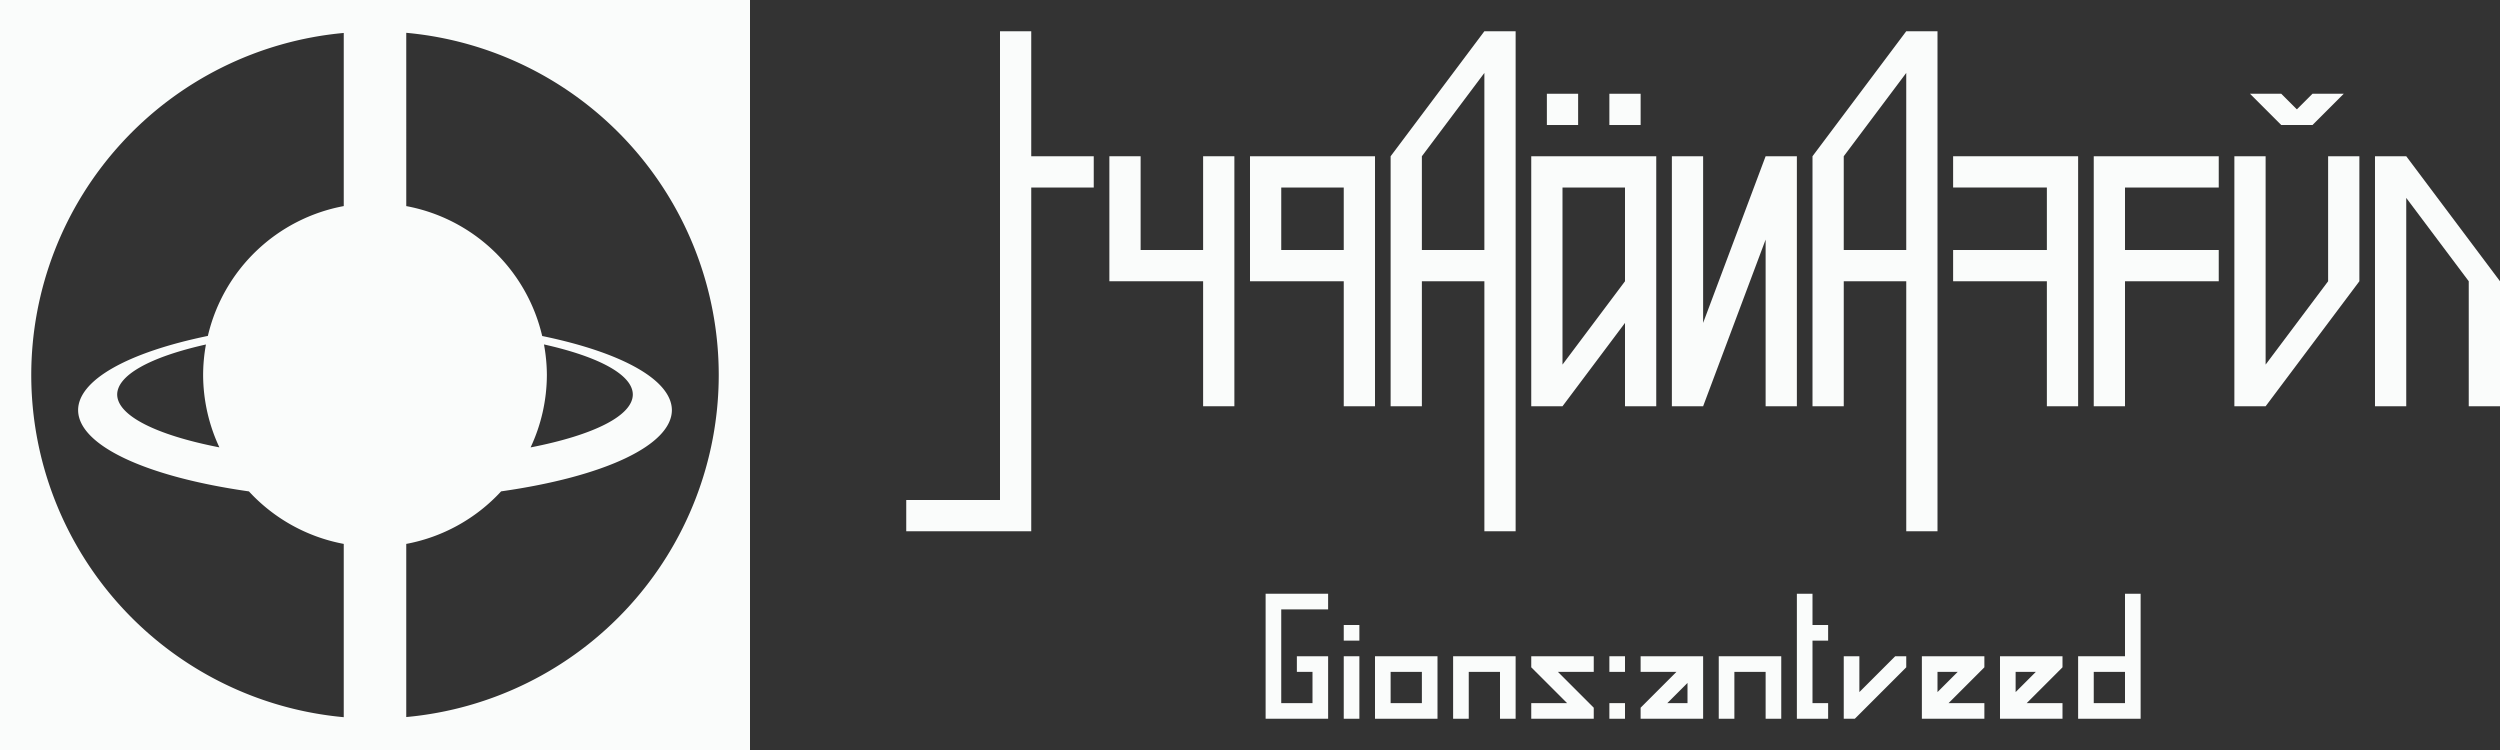 <?xml version="1.0" encoding="UTF-8" standalone="no"?>
<svg
   inkscape:export-ydpi="96"
   inkscape:export-xdpi="96"
   inkscape:export-filename="D:\GSV\GSV_Logo\GSV_Banner.pdf.png"
   inkscape:version="1.1.1 (3bf5ae0d25, 2021-09-20)"
   sodipodi:docname="GSV_WebBanner.svg"
   id="svg8"
   version="1.1"
   viewBox="0 0 635 190.5"
   height="720"
   width="2400"
   xmlns:inkscape="http://www.inkscape.org/namespaces/inkscape"
   xmlns:sodipodi="http://sodipodi.sourceforge.net/DTD/sodipodi-0.dtd"
   xmlns="http://www.w3.org/2000/svg"
   xmlns:svg="http://www.w3.org/2000/svg"
   xmlns:rdf="http://www.w3.org/1999/02/22-rdf-syntax-ns#"
   xmlns:cc="http://creativecommons.org/ns#"
   xmlns:dc="http://purl.org/dc/elements/1.1/">
  <rect x="0" y="0" width="635" height="190.5" fill="#333333" stroke="none"/>
  <defs
     id="defs2" />
  <sodipodi:namedview
     inkscape:pagecheckerboard="true"
     inkscape:document-rotation="0"
     inkscape:snap-text-baseline="true"
     inkscape:snap-intersection-paths="true"
     inkscape:object-paths="true"
     inkscape:snap-smooth-nodes="true"
     inkscape:snap-midpoints="true"
     inkscape:snap-object-midpoints="true"
     inkscape:lockguides="false"
     inkscape:guide-bbox="true"
     showguides="true"
     inkscape:window-maximized="1"
     inkscape:window-y="-8"
     inkscape:window-x="-8"
     inkscape:window-height="1377"
     inkscape:window-width="2560"
     units="px"
     inkscape:snap-page="true"
     showgrid="true"
     inkscape:current-layer="layer1"
     inkscape:document-units="px"
     inkscape:cy="449.07336"
     inkscape:cx="1476.343"
     inkscape:zoom="0.4375677"
     inkscape:pageshadow="2"
     inkscape:pageopacity="0.50196078"
     borderopacity="1.0"
     bordercolor="#666666"
     pagecolor="#000000"
     id="base"
     width="1800px">
    <inkscape:grid
       empspacing="15"
       id="grid812"
       type="xygrid" />
    <sodipodi:guide
       inkscape:locked="false"
       id="guide1493"
       orientation="1,0"
       position="476.25,666.75" />
  </sodipodi:namedview>
  <g
     transform="translate(0,20.5)"
     id="layer1"
     inkscape:groupmode="layer"
     inkscape:label="レイヤー 1">
    <g
       id="g893"
       transform="matrix(3,0,0,3,0,-721)"
       style="stroke-width:0.333">
      <g
         id="g825"
         inkscape:export-xdpi="144"
         inkscape:export-ydpi="144"
         style="stroke-width:0.333">
        <path
           style="opacity:1;fill:#fafcfb;fill-opacity:1;stroke:none;stroke-width:0.088;stroke-miterlimit:4;stroke-dasharray:none;stroke-dashoffset:2.02;stroke-opacity:1"
           d="m 7.9999998e-7,233.5 v 63.5 H 29.104 34.396 63.5 v -63.5 H 34.396 29.104 Z M 34.396,236.278 a 29.104,29.104 0 0 1 26.458,28.972 29.104,29.104 0 0 1 -26.458,28.96 v -14.659 a 14.552,14.552 0 0 0 8.032,-4.449 25.135,7.607 0 0 0 14.458,-6.876 25.135,7.607 0 0 0 -10.98,-6.277 14.552,14.552 0 0 0 -11.509,-10.999 z m -5.292,0.012 v 14.659 a 14.552,14.552 0 0 0 -11.505,10.992 25.135,7.607 0 0 0 -10.985,6.286 25.135,7.607 0 0 0 14.462,6.878 14.552,14.552 0 0 0 8.028,4.445 v 14.672 A 29.104,29.104 0 0 1 2.646,265.25 29.104,29.104 0 0 1 29.104,236.29 Z m 16.952,26.372 a 21.828,5.622 0 0 1 7.522,4.242 21.828,5.622 0 0 1 -8.654,4.477 14.552,14.552 0 0 0 1.378,-6.131 14.552,14.552 0 0 0 -0.246,-2.588 z m -28.62,0.006 a 14.552,14.552 0 0 0 -0.238,2.582 14.552,14.552 0 0 0 1.376,6.127 21.828,5.622 0 0 1 -8.652,-4.474 21.828,5.622 0 0 1 7.514,-4.236 z"
           id="rect14348"
           inkscape:connector-curvature="0" />
      </g>
    </g>
    <g
       id="g1209"
       transform="translate(-103.188,-55.562)">
      <g
         transform="translate(3.969,-15.875)"
         id="g1036">
        <path
           inkscape:connector-curvature="0"
           style="opacity:1;vector-effect:none;fill:#fafcfb;fill-opacity:1;fill-rule:evenodd;stroke:none;stroke-width:0.265px;stroke-linecap:butt;stroke-linejoin:miter;stroke-miterlimit:4;stroke-dasharray:none;stroke-dashoffset:0;stroke-opacity:1;paint-order:stroke markers fill"
           d="m 420.687,201.75 v 3.969 23.812 3.969 h 15.875 v -3.969 -11.906 h -7.938 v 3.969 h 3.969 v 7.938 h -7.938 v -23.812 h 11.906 v -3.969 h -11.906 z"
           id="rect1316" />
        <path
           inkscape:connector-curvature="0"
           style="opacity:1;vector-effect:none;fill:#fafcfb;fill-opacity:1;fill-rule:evenodd;stroke:none;stroke-width:0.265px;stroke-linecap:butt;stroke-linejoin:miter;stroke-miterlimit:4;stroke-dasharray:none;stroke-dashoffset:0;stroke-opacity:1;paint-order:stroke markers fill"
           d="m 440.531,209.687 v 3.969 h 3.969 v -3.969 z m 0,7.938 v 15.875 h 3.969 v -15.875 z"
           id="rect1326" />
        <path
           inkscape:connector-curvature="0"
           style="opacity:1;vector-effect:none;fill:#fafcfb;fill-opacity:1;fill-rule:evenodd;stroke:none;stroke-width:0.265px;stroke-linecap:butt;stroke-linejoin:miter;stroke-miterlimit:4;stroke-dasharray:none;stroke-dashoffset:0;stroke-opacity:1;paint-order:stroke markers fill"
           d="m 448.469,217.625 v 15.875 h 15.875 v -15.875 z m 3.969,3.969 h 7.938 v 7.938 h -7.938 z"
           id="rect1330" />
        <path
           inkscape:connector-curvature="0"
           style="opacity:1;vector-effect:none;fill:#fafcfb;fill-opacity:1;fill-rule:evenodd;stroke:none;stroke-width:0.265px;stroke-linecap:butt;stroke-linejoin:miter;stroke-miterlimit:4;stroke-dasharray:none;stroke-dashoffset:0;stroke-opacity:1;paint-order:stroke markers fill"
           d="m 468.312,217.625 v 3.969 11.906 h 3.969 v -11.906 h 7.938 v 11.906 h 3.969 v -15.875 h -11.906 z"
           id="rect1335" />
        <path
           inkscape:connector-curvature="0"
           style="opacity:1;vector-effect:none;fill:#fafcfb;fill-opacity:1;fill-rule:evenodd;stroke:none;stroke-width:0.265px;stroke-linecap:butt;stroke-linejoin:miter;stroke-miterlimit:4;stroke-dasharray:none;stroke-dashoffset:0;stroke-opacity:1;paint-order:stroke markers fill"
           d="m 488.156,217.625 v 2.807 l 9.1,9.1 h -9.1 v 3.969 h 13.494 2.381 v -2.807 l -9.1,-9.1 h 9.1 v -3.969 h -13.068 -0.954 z"
           id="rect1341" />
        <path
           inkscape:connector-curvature="0"
           style="opacity:1;vector-effect:none;fill:#fafcfb;fill-opacity:1;fill-rule:evenodd;stroke:none;stroke-width:0.265px;stroke-linecap:butt;stroke-linejoin:miter;stroke-miterlimit:4;stroke-dasharray:none;stroke-dashoffset:0;stroke-opacity:1;paint-order:stroke markers fill"
           d="m 508,217.625 v 3.969 h 3.969 v -3.969 z m 0,11.906 v 3.969 h 3.969 v -3.969 z"
           id="rect1345" />
        <path
           inkscape:connector-curvature="0"
           style="opacity:1;vector-effect:none;fill:#fafcfb;fill-opacity:1;fill-rule:evenodd;stroke:none;stroke-width:0.265px;stroke-linecap:butt;stroke-linejoin:miter;stroke-miterlimit:4;stroke-dasharray:none;stroke-dashoffset:0;stroke-opacity:1;paint-order:stroke markers fill"
           d="m 515.937,217.625 v 3.969 h 9.1 l -9.1,9.1 v 2.807 h 2.807 13.068 v -3.969 -7.938 -1.162 -2.807 h -3.969 z m 11.906,6.775 v 5.131 h -5.131 z"
           id="rect1356" />
        <path
           inkscape:connector-curvature="0"
           style="opacity:1;vector-effect:none;fill:#fafcfb;fill-opacity:1;fill-rule:evenodd;stroke:none;stroke-width:0.265px;stroke-linecap:butt;stroke-linejoin:miter;stroke-miterlimit:4;stroke-dasharray:none;stroke-dashoffset:0;stroke-opacity:1;paint-order:stroke markers fill"
           d="m 535.781,217.625 v 3.969 11.906 h 3.969 v -11.906 h 7.938 v 11.906 h 3.969 v -15.875 h -11.906 z"
           id="rect1366" />
        <path
           inkscape:connector-curvature="0"
           style="opacity:1;vector-effect:none;fill:#fafcfb;fill-opacity:1;fill-rule:evenodd;stroke:none;stroke-width:0.265px;stroke-linecap:butt;stroke-linejoin:miter;stroke-miterlimit:4;stroke-dasharray:none;stroke-dashoffset:0;stroke-opacity:1;paint-order:stroke markers fill"
           d="m 555.625,201.75 v 7.938 3.969 15.875 3.969 h 3.969 3.969 v -3.969 h -3.969 v -15.875 h 3.969 v -3.969 h -3.969 v -7.938 z"
           id="rect1372" />
        <path
           inkscape:connector-curvature="0"
           style="opacity:1;vector-effect:none;fill:#fafcfb;fill-opacity:1;fill-rule:evenodd;stroke:none;stroke-width:0.265px;stroke-linecap:butt;stroke-linejoin:miter;stroke-miterlimit:4;stroke-dasharray:none;stroke-dashoffset:0;stroke-opacity:1;paint-order:stroke markers fill"
           d="m 567.531,217.625 v 13.068 0.954 1.852 h 2.807 l 13.068,-13.068 v -2.807 h -2.807 l -9.1,9.1 v -9.1 z"
           id="path1389" />
        <path
           inkscape:connector-curvature="0"
           style="opacity:1;vector-effect:none;fill:#fafcfb;fill-opacity:1;fill-rule:evenodd;stroke:none;stroke-width:0.265px;stroke-linecap:butt;stroke-linejoin:miter;stroke-miterlimit:4;stroke-dasharray:none;stroke-dashoffset:0;stroke-opacity:1;paint-order:stroke markers fill"
           d="m 587.375,217.625 v 3.969 9.1 2.807 h 2.807 1.162 11.906 v -3.969 h -9.1 l 9.1,-9.1 v -2.807 h -1.587 -1.219 -9.1 z m 3.969,3.969 h 5.131 l -5.131,5.131 z"
           id="path1393" />
        <path
           inkscape:connector-curvature="0"
           style="opacity:1;vector-effect:none;fill:#fafcfb;fill-opacity:1;fill-rule:evenodd;stroke:none;stroke-width:0.265px;stroke-linecap:butt;stroke-linejoin:miter;stroke-miterlimit:4;stroke-dasharray:none;stroke-dashoffset:0;stroke-opacity:1;paint-order:stroke markers fill"
           d="m 607.219,217.625 v 3.969 9.1 2.807 h 2.807 1.162 11.906 v -3.969 h -9.1 l 9.1,-9.1 v -2.807 h -1.587 -1.219 -9.1 z m 3.969,3.969 h 5.131 l -5.131,5.131 z"
           id="path1401" />
        <path
           inkscape:connector-curvature="0"
           style="opacity:1;vector-effect:none;fill:#fafcfb;fill-opacity:1;fill-rule:evenodd;stroke:none;stroke-width:0.265px;stroke-linecap:butt;stroke-linejoin:miter;stroke-miterlimit:4;stroke-dasharray:none;stroke-dashoffset:0;stroke-opacity:1;paint-order:stroke markers fill"
           d="m 638.969,201.75 v 15.875 h -11.906 v 15.875 h 11.906 3.969 v -15.875 -15.875 z m -7.938,19.844 h 7.938 v 7.938 h -7.938 z"
           id="rect1409" />
      </g>
      <g
         id="g1053">
        <path
           inkscape:connector-curvature="0"
           style="opacity:1;vector-effect:none;fill:#fafcfb;fill-opacity:1;fill-rule:evenodd;stroke:none;stroke-width:0.265px;stroke-linecap:butt;stroke-linejoin:miter;stroke-miterlimit:4;stroke-dasharray:none;stroke-dashoffset:0;stroke-opacity:1;paint-order:stroke markers fill"
           d="m 357.188,43 v 119.062 H 333.375 v 7.938 h 23.812 3.969 3.969 V 82.687 H 381 v -7.938 H 365.125 V 43 Z"
           id="rect1025" />
        <path
           inkscape:connector-curvature="0"
           style="opacity:1;vector-effect:none;fill:#fafcfb;fill-opacity:1;fill-rule:evenodd;stroke:none;stroke-width:0.265px;stroke-linecap:butt;stroke-linejoin:miter;stroke-miterlimit:4;stroke-dasharray:none;stroke-dashoffset:0;stroke-opacity:1;paint-order:stroke markers fill"
           d="m 384.969,74.75 v 31.75 h 3.969 3.969 15.875 v 31.75 h 7.938 V 74.75 h -7.938 v 23.812 h -15.875 v -23.812 z"
           id="rect1039" />
        <path
           inkscape:connector-curvature="0"
           style="opacity:1;vector-effect:none;fill:#fafcfb;fill-opacity:1;fill-rule:evenodd;stroke:none;stroke-width:0.265px;stroke-linecap:butt;stroke-linejoin:miter;stroke-miterlimit:4;stroke-dasharray:none;stroke-dashoffset:0;stroke-opacity:1;paint-order:stroke markers fill"
           d="m 420.688,74.75 v 31.75 h 3.969 3.969 15.875 v 31.75 h 7.938 V 74.75 h -3.969 -19.844 -3.969 z m 7.938,7.938 H 444.5 v 15.875 h -15.875 z"
           id="rect1045" />
        <path
           inkscape:connector-curvature="0"
           style="opacity:1;vector-effect:none;fill:#fafcfb;fill-opacity:1;fill-rule:evenodd;stroke:none;stroke-width:0.265px;stroke-linecap:butt;stroke-linejoin:miter;stroke-miterlimit:4;stroke-dasharray:none;stroke-dashoffset:0;stroke-opacity:1;paint-order:stroke markers fill"
           d="m 492.125,74.75 v 63.5 h 7.938 l 15.875,-21.167 v 21.167 h 7.938 V 74.75 h -3.969 -19.844 -3.969 z m 7.938,7.938 h 15.875 v 23.813 l -15.875,21.167 z"
           id="rect1072" />
        <path
           inkscape:connector-curvature="0"
           style="opacity:1;vector-effect:none;fill:#fafcfb;fill-opacity:1;fill-rule:evenodd;stroke:none;stroke-width:0.265px;stroke-linecap:butt;stroke-linejoin:miter;stroke-miterlimit:4;stroke-dasharray:none;stroke-dashoffset:0;stroke-opacity:1;paint-order:stroke markers fill"
           d="m 527.844,74.75 v 63.5 h 7.938 l 15.875,-42.333 v 42.333 h 7.938 V 74.75 h -7.938 l -15.875,42.333 V 74.75 Z"
           id="rect1093" />
        <path
           inkscape:connector-curvature="0"
           style="opacity:1;vector-effect:none;fill:#fafcfb;fill-opacity:1;fill-rule:evenodd;stroke:none;stroke-width:0.265px;stroke-linecap:butt;stroke-linejoin:miter;stroke-miterlimit:4;stroke-dasharray:none;stroke-dashoffset:0;stroke-opacity:1;paint-order:stroke markers fill"
           d="m 599.281,74.75 v 7.938 h 23.812 v 15.875 h -23.812 v 7.938 h 23.812 v 31.75 h 7.938 V 74.75 h -3.969 -3.969 z"
           id="rect1120" />
        <path
           inkscape:connector-curvature="0"
           style="opacity:1;vector-effect:none;fill:#fafcfb;fill-opacity:1;fill-rule:evenodd;stroke:none;stroke-width:0.265px;stroke-linecap:butt;stroke-linejoin:miter;stroke-miterlimit:4;stroke-dasharray:none;stroke-dashoffset:0;stroke-opacity:1;paint-order:stroke markers fill"
           d="m 635,74.75 v 23.812 7.938 31.75 h 7.938 v -31.75 h 23.812 v -7.938 h -23.812 v -15.875 h 23.812 v -7.938 h -23.812 -3.969 z"
           id="rect1143" />
        <path
           inkscape:connector-curvature="0"
           style="opacity:1;vector-effect:none;fill:#fafcfb;fill-opacity:1;fill-rule:evenodd;stroke:none;stroke-width:0.265px;stroke-linecap:butt;stroke-linejoin:miter;stroke-miterlimit:4;stroke-dasharray:none;stroke-dashoffset:0;stroke-opacity:1;paint-order:stroke markers fill"
           d="m 670.719,74.75 v 63.5 h 7.938 l 23.812,-31.75 V 74.75 h -7.938 v 31.75 l -15.875,21.167 V 74.75 Z"
           id="rect1151" />
        <path
           inkscape:connector-curvature="0"
           style="opacity:1;vector-effect:none;fill:#fafcfb;fill-opacity:1;fill-rule:evenodd;stroke:none;stroke-width:0.265px;stroke-linecap:butt;stroke-linejoin:miter;stroke-miterlimit:4;stroke-dasharray:none;stroke-dashoffset:0;stroke-opacity:1;paint-order:stroke markers fill"
           d="m 706.437,74.75 v 63.5 h 7.938 V 85.333 l 15.875,21.167 v 31.75 h 7.938 v -31.75 l -23.812,-31.75 z"
           id="rect1183" />
        <path
           inkscape:connector-curvature="0"
           style="opacity:1;vector-effect:none;fill:#fafcfb;fill-opacity:1;fill-rule:evenodd;stroke:none;stroke-width:0.265px;stroke-linecap:butt;stroke-linejoin:miter;stroke-miterlimit:4;stroke-dasharray:none;stroke-dashoffset:0;stroke-opacity:1;paint-order:stroke markers fill"
           d="m 587.375,43 -23.812,31.75 v 63.5 h 7.938 v -31.75 h 15.875 v 63.5 h 7.937 v -127 z m 0,10.583 v 44.979 h -15.875 v -23.812 z"
           id="rect1261" />
        <path
           id="path1275"
           d="m 480.219,43 -23.812,31.75 v 63.5 h 7.938 v -31.75 h 15.875 v 63.5 h 7.938 v -127 z m 0,10.583 v 44.979 h -15.875 v -23.812 z"
           style="opacity:1;vector-effect:none;fill:#fafcfb;fill-opacity:1;fill-rule:evenodd;stroke:none;stroke-width:0.265px;stroke-linecap:butt;stroke-linejoin:miter;stroke-miterlimit:4;stroke-dasharray:none;stroke-dashoffset:0;stroke-opacity:1;paint-order:stroke markers fill"
           inkscape:connector-curvature="0" />
        <rect
           style="opacity:1;vector-effect:none;fill:#fafcfb;fill-opacity:1;fill-rule:evenodd;stroke:none;stroke-width:0.265px;stroke-linecap:butt;stroke-linejoin:miter;stroke-miterlimit:4;stroke-dasharray:none;stroke-dashoffset:0;stroke-opacity:1;paint-order:stroke markers fill"
           id="rect1001"
           width="7.938"
           height="7.938"
           x="496.094"
           y="58.875" />
        <rect
           style="opacity:1;vector-effect:none;fill:#fafcfb;fill-opacity:1;fill-rule:evenodd;stroke:none;stroke-width:0.265px;stroke-linecap:butt;stroke-linejoin:miter;stroke-miterlimit:4;stroke-dasharray:none;stroke-dashoffset:0;stroke-opacity:1;paint-order:stroke markers fill"
           id="rect1003"
           width="7.938"
           height="7.938"
           x="511.969"
           y="58.875" />
        <path
           style="opacity:1;vector-effect:none;fill:#fafcfb;fill-opacity:1;stroke:none;stroke-width:0.265px;stroke-linecap:butt;stroke-linejoin:miter;stroke-miterlimit:4;stroke-dasharray:none;stroke-dashoffset:0;stroke-opacity:1;paint-order:stroke markers fill"
           d="m 674.687,58.875 h 7.938 l 7.938,7.938 h -7.938 z"
           id="path1005"
           inkscape:connector-curvature="0"
           sodipodi:nodetypes="ccccc" />
        <path
           sodipodi:nodetypes="ccccc"
           inkscape:connector-curvature="0"
           id="path1021"
           d="m 698.5,58.875 h -7.938 l -7.938,7.938 h 7.938 z"
           style="opacity:1;vector-effect:none;fill:#fafcfb;fill-opacity:1;stroke:none;stroke-width:0.265px;stroke-linecap:butt;stroke-linejoin:miter;stroke-miterlimit:4;stroke-dasharray:none;stroke-dashoffset:0;stroke-opacity:1;paint-order:stroke markers fill" />
      </g>
    </g>
  </g>
</svg>
